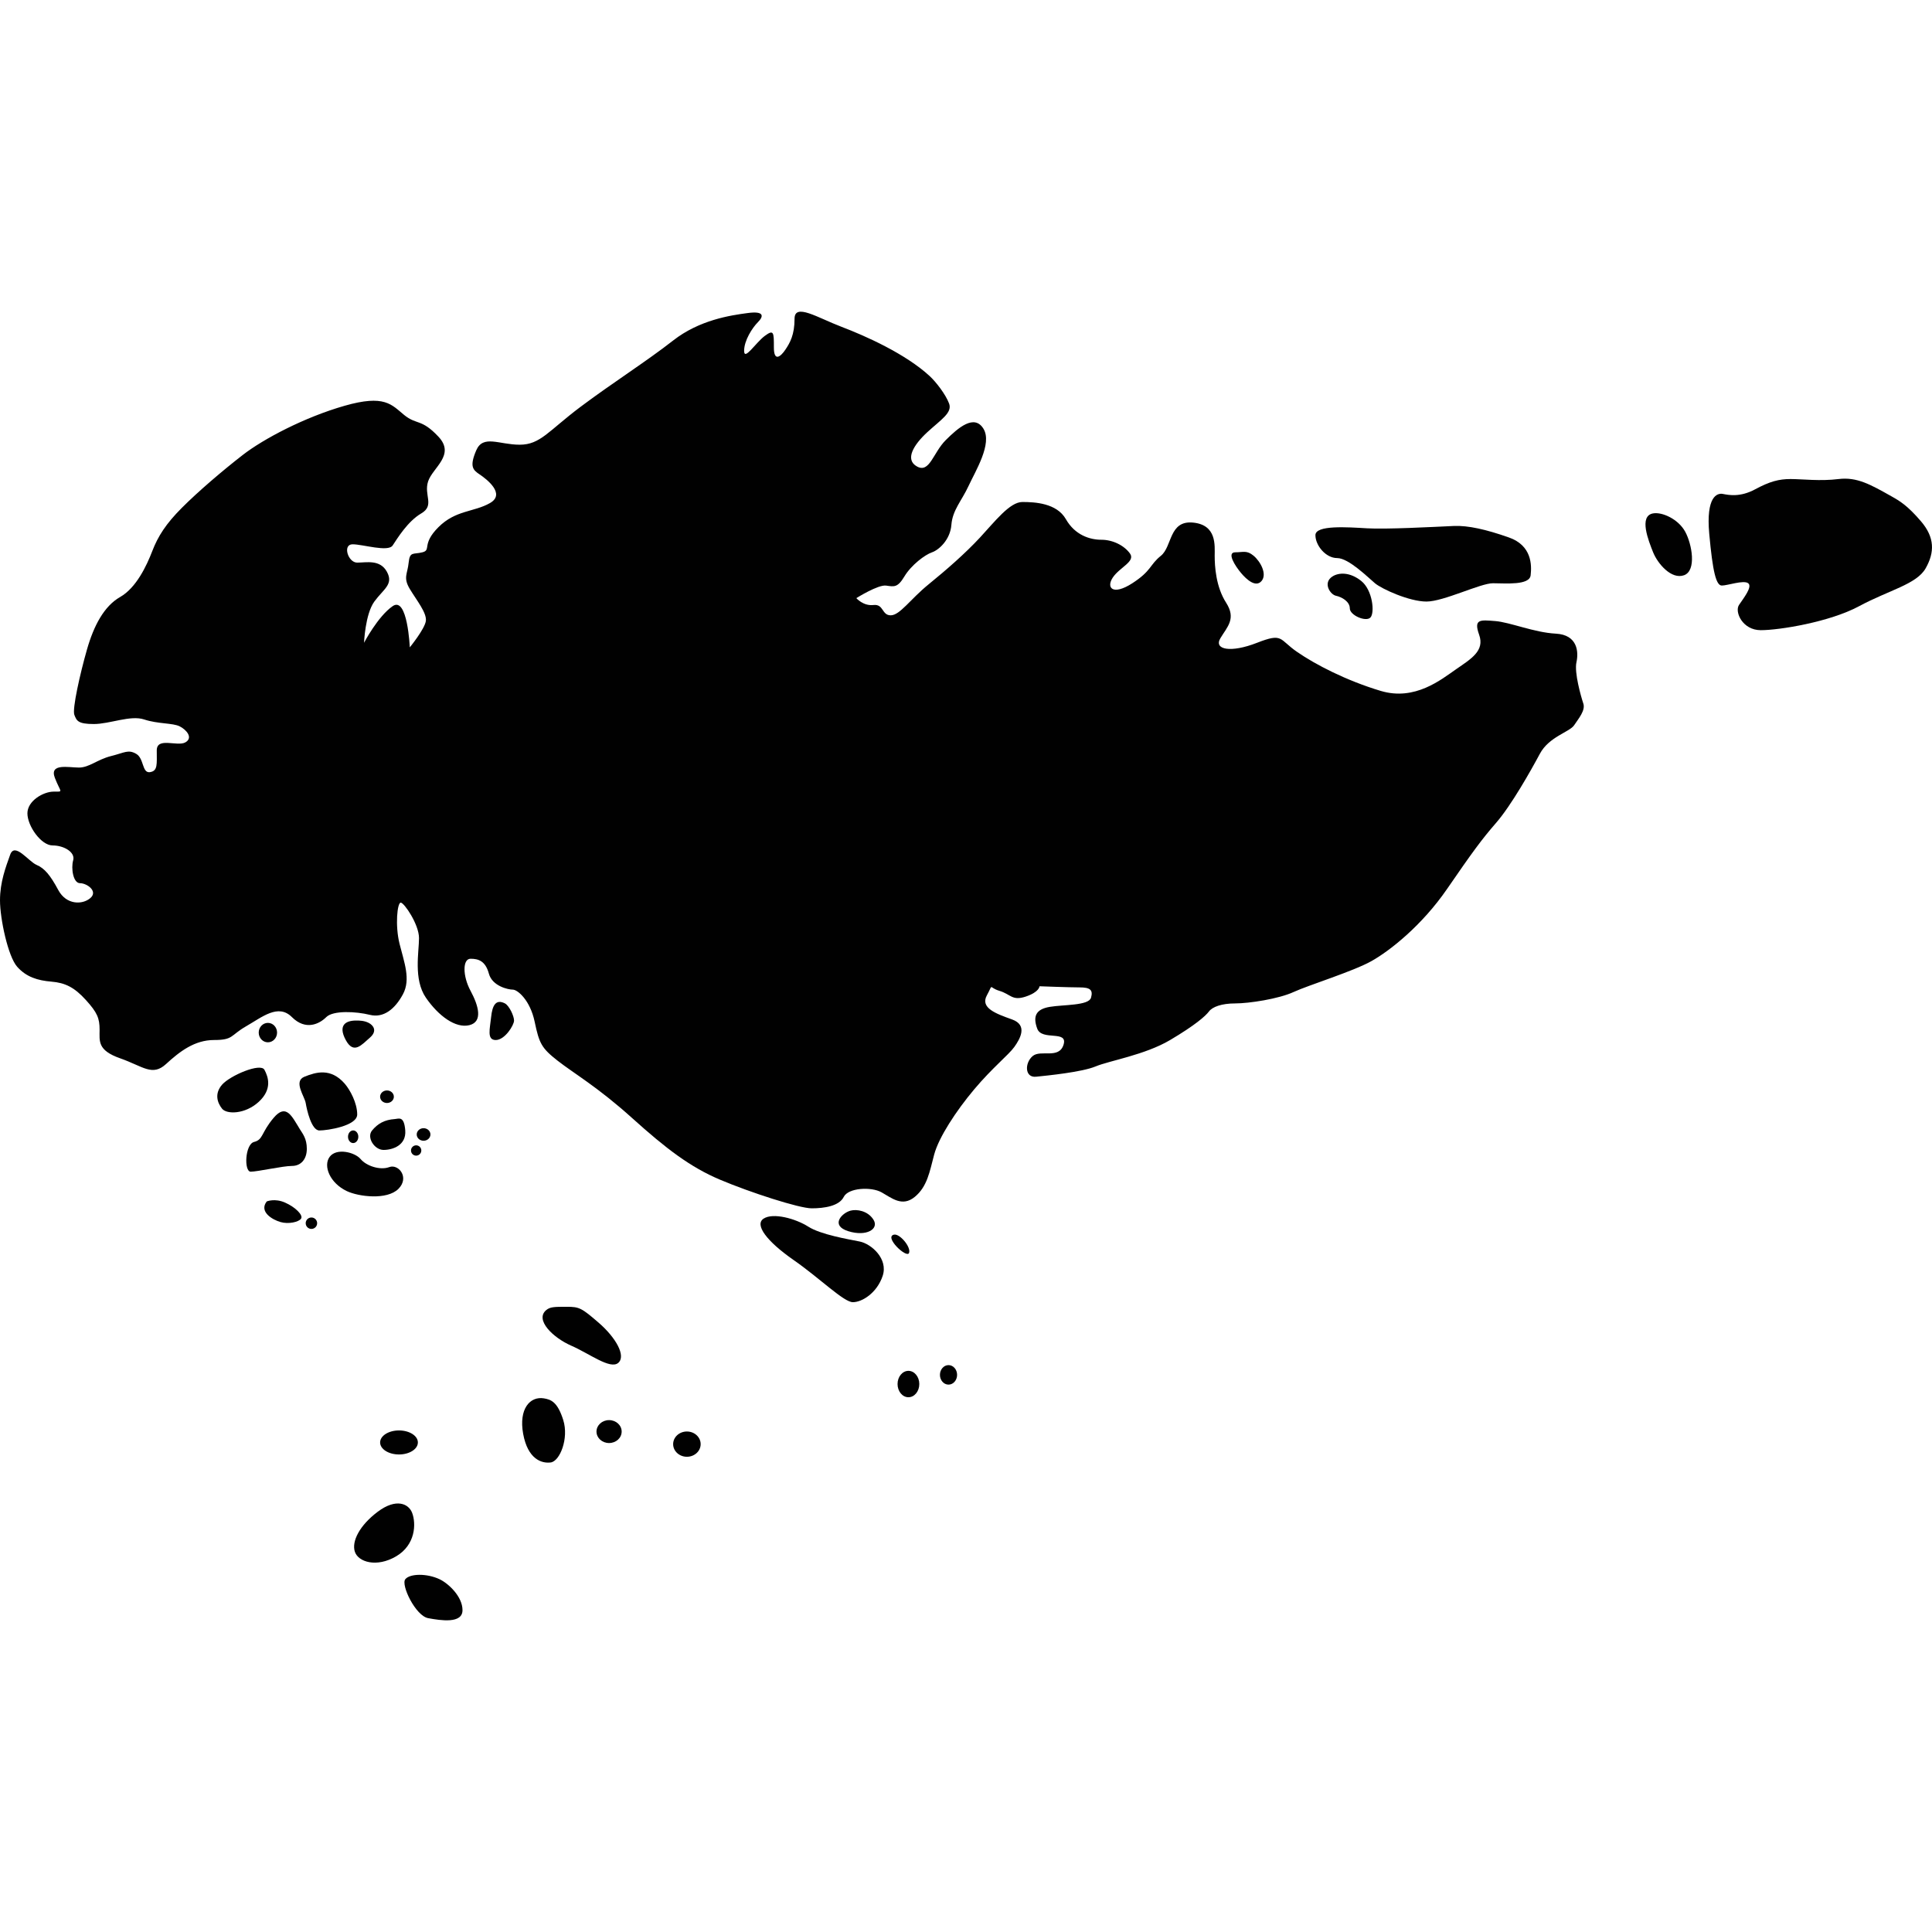 <?xml version="1.0" encoding="iso-8859-1"?>
<!-- Generator: Adobe Illustrator 16.0.3, SVG Export Plug-In . SVG Version: 6.00 Build 0)  -->
<!DOCTYPE svg PUBLIC "-//W3C//DTD SVG 1.1//EN" "http://www.w3.org/Graphics/SVG/1.1/DTD/svg11.dtd">
<svg version="1.1" xmlns="http://www.w3.org/2000/svg" xmlns:xlink="http://www.w3.org/1999/xlink" x="0px" y="0px" width="100px"
	 height="100px" viewBox="0 0 100 100" style="enable-background:new 0 0 100 100;" xml:space="preserve">
<g id="SG">
	<g>
		<path style="fill:#010101;" d="M48.116,19.462c-1.247-1.149-3.318-2.075-4.563-2.548c-1.242-0.473-2.427-1.243-2.427-0.414
			c0,0.829-0.236,1.244-0.476,1.6c-0.238,0.356-0.594,0.651-0.594-0.118c0-0.771,0.002-0.948-0.473-0.594
			c-0.474,0.356-1.067,1.305-1.067,0.771c0-0.533,0.416-1.183,0.712-1.482c0.297-0.295,0.355-0.594-0.534-0.473
			c-0.887,0.118-2.488,0.354-3.853,1.421c-1.361,1.067-3.141,2.193-4.8,3.438c-1.656,1.244-2.073,1.955-3.141,1.955
			s-1.896-0.534-2.251,0.294c-0.354,0.832-0.178,1.009,0.178,1.245c0.355,0.238,1.364,1.009,0.533,1.482
			c-0.828,0.473-1.776,0.356-2.665,1.246c-0.89,0.887-0.355,1.184-0.831,1.302c-0.473,0.121-0.653-0.059-0.712,0.533
			c-0.058,0.594-0.297,0.771,0.059,1.365c0.356,0.591,0.89,1.243,0.831,1.658c-0.059,0.416-0.831,1.364-0.831,1.364
			s-0.116-2.668-0.887-2.133c-0.77,0.533-1.481,1.896-1.481,1.896s0.058-1.481,0.533-2.134c0.475-0.65,1.008-0.887,0.651-1.539
			c-0.354-0.653-1.065-0.476-1.54-0.476s-0.77-0.948-0.236-0.948c0.533,0,1.834,0.415,2.073,0.06
			c0.237-0.354,0.771-1.244,1.481-1.659c0.712-0.416,0.119-0.949,0.355-1.66c0.237-0.712,1.423-1.364,0.534-2.311
			c-0.89-0.949-1.126-0.593-1.779-1.127c-0.65-0.533-1.006-1.067-3.079-0.473c-2.076,0.593-4.208,1.719-5.275,2.549
			c-1.067,0.828-2.312,1.896-3.141,2.726c-0.829,0.829-1.245,1.481-1.54,2.251c-0.297,0.771-0.831,1.896-1.66,2.371
			c-0.831,0.474-1.365,1.48-1.72,2.725c-0.356,1.245-0.77,3.082-0.651,3.378c0.118,0.297,0.176,0.473,1.006,0.473
			c0.831,0,1.898-0.473,2.607-0.236c0.711,0.236,1.481,0.177,1.837,0.355c0.355,0.178,0.711,0.593,0.297,0.829
			c-0.415,0.238-1.482-0.295-1.482,0.417c0,0.711,0.061,1.066-0.355,1.126c-0.415,0.058-0.295-0.71-0.711-0.949
			c-0.415-0.238-0.592-0.06-1.304,0.117c-0.711,0.179-1.125,0.594-1.659,0.594c-0.533,0-1.542-0.238-1.245,0.534
			c0.297,0.771,0.475,0.711-0.059,0.711c-0.533,0-1.362,0.474-1.362,1.125c0,0.652,0.709,1.661,1.303,1.661
			c0.592,0,1.185,0.355,1.065,0.77c-0.117,0.414,0,1.184,0.355,1.184c0.356,0,0.948,0.415,0.534,0.771
			c-0.415,0.356-1.245,0.356-1.659-0.416c-0.415-0.771-0.709-1.126-1.126-1.303c-0.414-0.178-1.125-1.185-1.362-0.533
			C0.297,44.884,0,45.653,0,46.602s0.414,2.903,0.889,3.437c0.473,0.534,1.065,0.712,1.777,0.771
			c0.711,0.06,1.186,0.295,1.778,0.949c0.592,0.651,0.711,0.946,0.711,1.539s-0.119,1.065,1.067,1.481
			c1.184,0.416,1.66,0.949,2.371,0.296c0.709-0.651,1.479-1.244,2.488-1.244c1.006,0,0.831-0.236,1.659-0.712
			c0.829-0.474,1.659-1.186,2.369-0.474c0.714,0.711,1.423,0.356,1.779,0c0.355-0.355,1.542-0.295,2.253-0.117
			c0.711,0.177,1.301-0.296,1.715-1.066c0.416-0.771,0.061-1.66-0.175-2.609c-0.237-0.947-0.119-2.133,0.061-2.133
			c0.175,0,0.946,1.125,0.946,1.837c0,0.711-0.295,2.134,0.355,3.082c0.653,0.948,1.542,1.6,2.254,1.423
			c0.709-0.178,0.473-1.007,0.059-1.777c-0.417-0.771-0.417-1.66,0-1.66c0.414,0,0.77,0.119,0.948,0.77
			c0.177,0.653,1.006,0.829,1.242,0.829c0.238,0,0.892,0.536,1.128,1.661s0.354,1.362,1.185,2.015c0.83,0.65,2.073,1.361,3.85,2.962
			c1.778,1.602,3.023,2.551,4.565,3.201c1.54,0.652,4.089,1.48,4.739,1.48c0.653,0,1.423-0.117,1.659-0.591
			c0.237-0.476,1.423-0.536,1.957-0.237c0.531,0.295,1.064,0.771,1.718,0.237c0.65-0.534,0.77-1.305,1.006-2.194
			c0.239-0.89,1.128-2.251,2.076-3.379c0.947-1.124,1.776-1.775,2.073-2.19c0.295-0.415,0.712-1.126-0.119-1.423
			s-1.659-0.593-1.304-1.244c0.355-0.651,0.062-0.415,0.65-0.236c0.595,0.178,0.653,0.532,1.364,0.297
			c0.712-0.239,0.712-0.534,0.712-0.534s1.54,0.059,2.073,0.059s0.712,0.119,0.593,0.533c-0.117,0.414-1.421,0.355-2.133,0.474
			c-0.711,0.119-0.89,0.477-0.652,1.126c0.236,0.652,1.601,0.059,1.364,0.83c-0.238,0.771-1.187,0.238-1.602,0.593
			c-0.416,0.356-0.414,1.127,0.179,1.067c0.592-0.061,2.37-0.236,3.082-0.533c0.709-0.297,2.549-0.593,3.853-1.364
			c1.301-0.77,1.834-1.242,2.013-1.48c0.178-0.238,0.652-0.417,1.364-0.417c0.709,0,2.251-0.234,3.021-0.592
			c0.771-0.355,3.08-1.066,4.03-1.6c0.948-0.532,2.605-1.836,3.911-3.734c1.304-1.895,1.778-2.547,2.549-3.434
			c0.77-0.89,1.775-2.668,2.251-3.557c0.473-0.889,1.54-1.127,1.776-1.481c0.238-0.358,0.595-0.771,0.475-1.126
			c-0.119-0.356-0.475-1.6-0.355-2.135c0.119-0.534,0.061-1.42-1.067-1.48c-1.125-0.059-2.37-0.592-3.141-0.652
			c-0.77-0.059-1.126-0.119-0.828,0.712c0.295,0.829-0.417,1.244-1.187,1.777c-0.771,0.532-2.132,1.66-3.91,1.126
			c-1.777-0.533-3.378-1.362-4.325-2.017c-0.948-0.65-0.712-1.006-2.076-0.472c-1.362,0.533-2.251,0.355-1.896-0.237
			c0.355-0.593,0.83-1.006,0.297-1.838c-0.533-0.828-0.592-1.895-0.592-2.429c0-0.533,0.117-1.601-1.126-1.719
			c-1.245-0.117-1.067,1.245-1.659,1.719c-0.592,0.475-0.473,0.771-1.481,1.423c-1.009,0.65-1.362,0.236-1.009-0.296
			c0.356-0.534,1.188-0.83,0.89-1.245c-0.297-0.415-0.887-0.712-1.481-0.712c-0.593,0-1.364-0.237-1.837-1.067
			c-0.473-0.828-1.599-0.887-2.252-0.887c-0.652,0-1.422,1.008-2.192,1.838c-0.771,0.829-1.718,1.657-2.666,2.428
			c-0.948,0.772-1.483,1.599-1.956,1.599s-0.355-0.591-0.89-0.533c-0.533,0.061-0.889-0.356-0.889-0.356s1.127-0.709,1.542-0.649
			c0.414,0.058,0.592,0.116,0.947-0.476c0.356-0.592,1.067-1.124,1.424-1.245c0.355-0.118,0.947-0.652,1.006-1.42
			c0.059-0.771,0.533-1.245,0.889-2.017c0.356-0.771,1.243-2.191,0.771-2.962c-0.473-0.77-1.304-0.058-1.954,0.592
			c-0.653,0.653-0.831,1.719-1.481,1.365c-0.653-0.356-0.178-1.126,0.531-1.779c0.711-0.652,1.304-1.006,1.126-1.481
			C48.947,20.409,48.437,19.757,48.116,19.462z"/>
		<path style="fill:#010101;" d="M75.255,27.224c-1.205,0.056-3.494,0.178-4.501,0.121c-1.008-0.059-2.668-0.178-2.668,0.354
			c0,0.534,0.534,1.187,1.126,1.187c0.595,0,1.601,1.007,1.956,1.303c0.354,0.297,1.776,0.947,2.666,0.947s2.785-0.947,3.438-0.947
			c0.651,0,1.896,0.12,1.954-0.414c0.061-0.534,0.059-1.54-1.125-1.956C76.916,27.401,75.981,27.193,75.255,27.224z"/>
		<path style="fill:#010101;" d="M97.892,25.684c-1.062-0.599-1.778-1.006-2.726-0.889c-0.948,0.119-1.896,0-2.488,0
			c-0.592,0-1.067,0.119-1.837,0.534s-1.362,0.296-1.659,0.238c-0.297-0.061-0.89,0.117-0.711,2.073
			c0.178,1.957,0.355,2.668,0.65,2.668c0.297,0,1.128-0.298,1.364-0.12c0.236,0.178-0.236,0.769-0.475,1.125
			c-0.237,0.356,0.18,1.305,1.127,1.305c0.948,0,3.556-0.415,5.095-1.244c1.54-0.83,2.963-1.126,3.438-1.956
			c0.473-0.831,0.473-1.6-0.238-2.432C98.723,26.158,98.331,25.931,97.892,25.684z"/>
		<path style="fill:#010101;" d="M85.565,26.573c-0.758,0.132-0.235,1.423,0,2.014c0.239,0.593,0.948,1.423,1.602,1.187
			c0.652-0.237,0.414-1.602,0.058-2.254C86.869,26.868,86.036,26.491,85.565,26.573z"/>
		<path style="fill:#010101;" d="M68.976,29.832c-0.533,0.333-0.119,0.949,0.178,1.006c0.295,0.062,0.712,0.297,0.712,0.652
			c0,0.356,0.828,0.712,1.064,0.476c0.238-0.238,0.119-1.423-0.473-1.896C69.865,29.596,69.293,29.633,68.976,29.832z"/>
		<path style="fill:#010101;" d="M63.939,28.587c-0.464,0-0.003,0.712,0.295,1.068c0.297,0.355,0.77,0.769,1.066,0.415
			c0.295-0.356-0.058-1.008-0.414-1.305C64.531,28.469,64.354,28.587,63.939,28.587z"/>
		<path style="fill:#010101;" d="M26.132,51.934c-0.475-0.24-0.651,0.119-0.712,0.712c-0.059,0.593-0.236,1.186,0.239,1.186
			c0.473,0,0.948-0.771,0.948-1.008C26.607,52.587,26.356,52.05,26.132,51.934z"/>
		<path style="fill:#010101;" d="M18.43,52.823c-0.534,0-0.948,0.238-0.534,1.008c0.415,0.771,0.831,0.237,1.245-0.118
			c0.414-0.356,0.176-0.651-0.061-0.771C18.844,52.823,18.594,52.823,18.43,52.823z"/>
		<ellipse style="fill:#010101;" cx="13.866" cy="53.447" rx="0.475" ry="0.503"/>
		<ellipse style="fill:#010101;" cx="20.03" cy="56.766" rx="0.356" ry="0.325"/>
		<ellipse style="fill:#010101;" cx="21.924" cy="58.72" rx="0.355" ry="0.325"/>
		<ellipse style="fill:#010101;" cx="18.28" cy="58.838" rx="0.267" ry="0.327"/>
		<circle style="fill:#010101;" cx="21.54" cy="59.549" r="0.267"/>
		<ellipse style="fill:#010101;" cx="20.652" cy="74.661" rx="0.977" ry="0.622"/>
		<path style="fill:#010101;" d="M32.177,74.098c0,0.328-0.29,0.593-0.653,0.593c-0.36,0-0.65-0.265-0.65-0.593
			c0-0.327,0.29-0.593,0.65-0.593C31.887,73.505,32.177,73.771,32.177,74.098z"/>
		<ellipse style="fill:#010101;" cx="35.554" cy="74.748" rx="0.712" ry="0.654"/>
		<path style="fill:#010101;" d="M13.688,55.373c-0.201-0.377-1.776,0.295-2.193,0.769c-0.414,0.475-0.236,0.949,0,1.245
			c0.237,0.296,1.185,0.296,1.896-0.355C14.103,56.378,13.887,55.745,13.688,55.373z"/>
		<path style="fill:#010101;" d="M17.838,56.085c-0.721-0.822-1.482-0.593-2.076-0.356c-0.592,0.236,0,1.006,0.061,1.362
			c0.059,0.354,0.294,1.422,0.709,1.422c0.417,0,1.957-0.236,1.957-0.83C18.488,57.091,18.121,56.41,17.838,56.085z"/>
		<path style="fill:#010101;" d="M20.444,57.921c-0.547,0.038-0.889,0.236-1.186,0.592c-0.295,0.354,0.119,1.007,0.594,1.007
			c0.473,0,1.182-0.237,1.124-1.007C20.917,57.743,20.643,57.906,20.444,57.921z"/>
		<path style="fill:#010101;" d="M15.525,58.454c-0.419-0.677-0.712-1.363-1.362-0.594c-0.653,0.771-0.534,1.127-1.009,1.246
			c-0.475,0.117-0.533,1.54-0.177,1.54c0.355,0,1.659-0.297,2.132-0.297c0.475,0,0.772-0.355,0.772-0.888
			C15.881,58.929,15.665,58.682,15.525,58.454z"/>
		<path style="fill:#010101;" d="M17.955,61.653c-0.878-0.414-1.243-1.304-0.89-1.778c0.356-0.474,1.304-0.236,1.601,0.119
			s1.006,0.592,1.482,0.415c0.475-0.179,1.064,0.533,0.475,1.126C20.028,62.129,18.558,61.938,17.955,61.653z"/>
		<path style="fill:#010101;" d="M28.267,67.815c-0.591,0.501,0.355,1.424,1.303,1.838c0.948,0.414,2.016,1.244,2.43,0.89
			c0.414-0.356-0.12-1.305-1.007-2.074c-0.89-0.771-1.009-0.83-1.659-0.83C28.681,67.639,28.471,67.642,28.267,67.815z"/>
		<path style="fill:#010101;" d="M13.807,62.186c-0.416,0.535,0.295,0.949,0.712,1.067c0.414,0.12,0.948,0,1.065-0.178
			c0.119-0.178-0.295-0.594-0.829-0.829C14.222,62.009,13.807,62.186,13.807,62.186z"/>
		<path style="fill:#010101;" d="M21.332,78.305c-0.181-0.477-0.829-0.771-1.777-0.06c-0.948,0.711-1.364,1.542-1.187,2.075
			c0.178,0.532,1.126,0.828,2.135,0.236C21.51,79.964,21.546,78.865,21.332,78.305z"/>
		<path style="fill:#010101;" d="M28.146,72.378c-0.705-0.115-1.304,0.535-1.067,1.839c0.239,1.303,0.948,1.54,1.423,1.48
			c0.476-0.06,0.95-1.243,0.653-2.192C28.858,72.558,28.519,72.439,28.146,72.378z"/>
		<path style="fill:#010101;" d="M22.755,81.742c-0.662-0.314-1.543-0.297-1.778,0c-0.235,0.296,0.535,1.896,1.186,2.014
			c0.651,0.12,1.776,0.297,1.776-0.414S23.205,81.956,22.755,81.742z"/>
		<ellipse style="fill:#010101;" cx="47.02" cy="71.638" rx="0.563" ry="0.683"/>
		<ellipse style="fill:#010101;" cx="49.095" cy="71.163" rx="0.444" ry="0.505"/>
		<path style="fill:#010101;" d="M39.525,63.075c-0.491,0.318,0.178,1.186,1.54,2.135c1.364,0.946,2.606,2.191,3.079,2.191
			c0.476,0,1.245-0.473,1.543-1.361c0.297-0.89-0.595-1.661-1.188-1.779c-0.591-0.118-2.015-0.356-2.665-0.771
			C41.185,63.075,40.016,62.754,39.525,63.075z"/>
		<path style="fill:#010101;" d="M44.028,62.662c-0.462,0.121-1.067,0.771-0.119,1.065c0.947,0.295,1.601-0.119,1.303-0.593
			C44.917,62.662,44.337,62.58,44.028,62.662z"/>
		<path style="fill:#010101;" d="M46.279,63.904c-0.548,0.107,0.653,1.246,0.772,0.95C47.169,64.557,46.579,63.849,46.279,63.904z"
			/>
		<circle style="fill:#010101;" cx="16.119" cy="63.313" r="0.296"/>
	</g>
</g>
<g id="Layer_1">
</g>
</svg>
